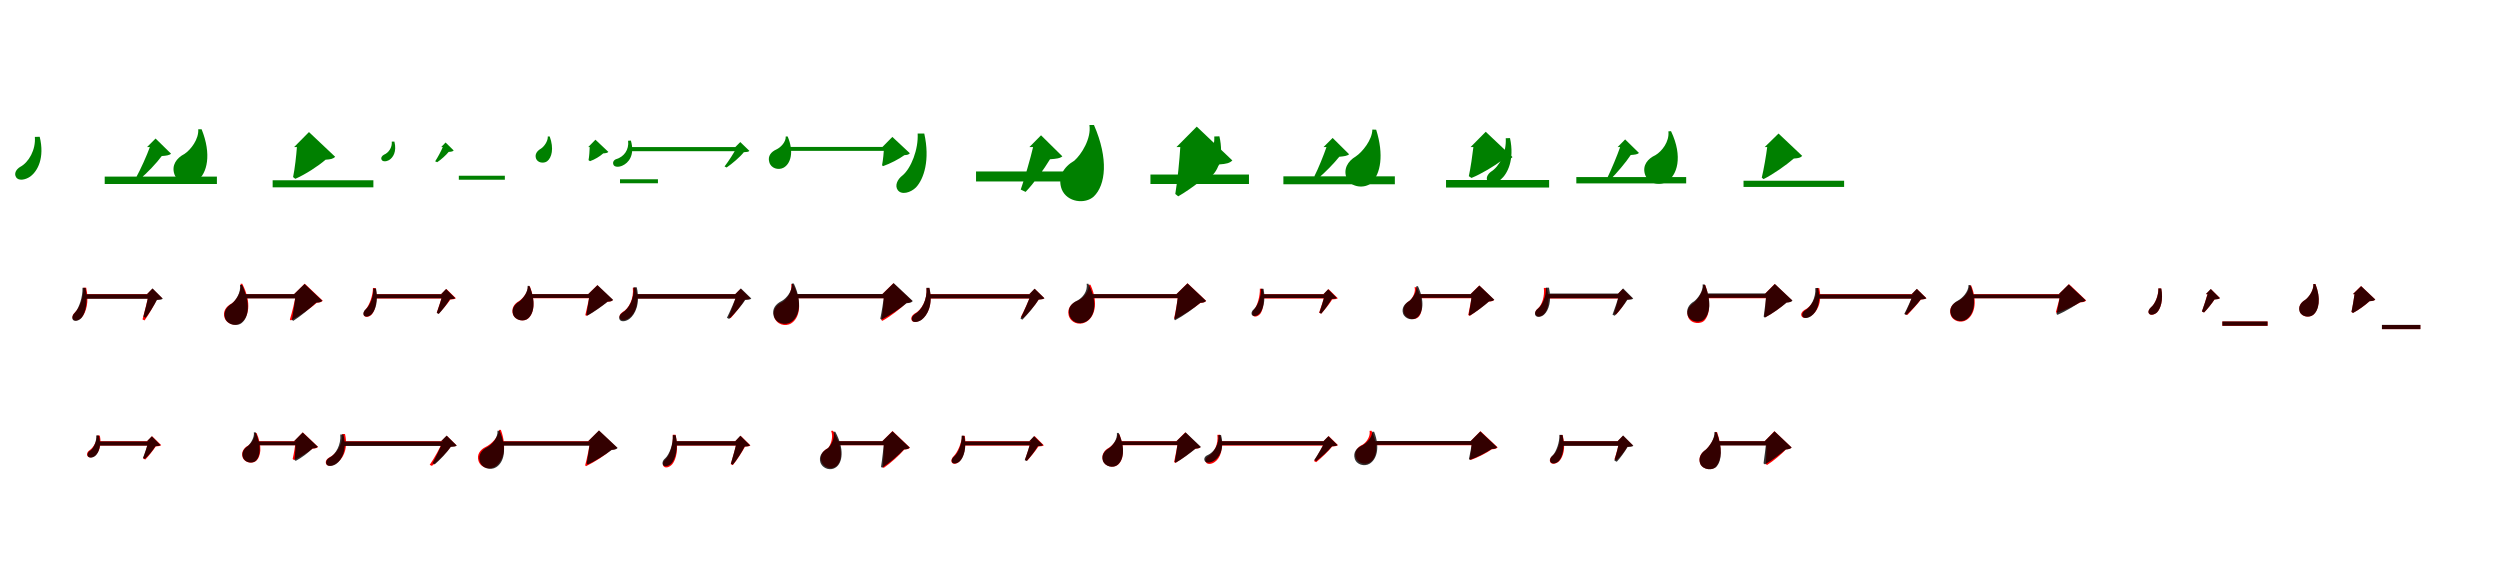 <?xml version="1.0" encoding="UTF-8"?>
<svg width="1700" height="400" xmlns="http://www.w3.org/2000/svg">
<rect width="100%" height="100%" fill="white"/>
<g fill="green" transform="translate(100 100) scale(0.1 -0.1)"><path d="M0.0 0.0H19.0C0.0 -54.0 -45.0 -154.0 -74.0 -206.0L-49.0 -218.0C-1.0 -178.0 65.0 -109.0 100.0 -61.0C131.0 -59.0 152.0 -56.0 163.0 -45.0L58.0 58.0ZM-730.0 70.0 -763.0 69.0C-756.0 -18.0 -804.0 -104.0 -863.0 -135.0C-890.0 -151.0 -906.0 -180.0 -891.0 -204.0C-876.0 -232.0 -828.0 -224.0 -795.0 -201.0C-744.0 -164.0 -695.0 -74.0 -730.0 70.0ZM475.0 -201.0H-288.0V-251.0H475.0Z"/></g>
<g fill="green" transform="translate(200 100) scale(0.1 -0.1)"><path d="M0.0 0.0H19.0C15.0 -55.0 5.0 -147.0 -7.0 -204.0L8.0 -216.0C77.0 -186.0 163.0 -130.0 214.0 -86.0C248.0 -84.0 266.0 -80.0 279.0 -66.0L101.0 102.0ZM-629.0 121.0H-652.0C-647.0 54.0 -703.0 -19.0 -746.0 -47.0C-800.0 -75.0 -835.0 -124.0 -814.0 -185.0C-791.0 -250.0 -706.0 -263.0 -658.0 -229.0C-591.0 -179.0 -560.0 -50.0 -629.0 121.0ZM539.0 -226.0H-146.0V-274.0H539.0Z"/></g>
<g fill="green" transform="translate(300 100) scale(0.1 -0.1)"><path d="M0.0 0.0H11.0C0.0 -27.0 -25.0 -73.0 -41.0 -97.0L-27.0 -103.0C-1.0 -86.0 33.0 -55.0 51.0 -33.0C68.0 -32.0 80.0 -30.0 85.0 -23.0L30.0 31.0ZM-318.0 37.0H-336.0C-332.0 -2.0 -357.0 -39.0 -389.0 -52.0C-403.0 -59.0 -412.0 -74.0 -405.0 -86.0C-398.0 -101.0 -373.0 -99.0 -355.0 -89.0C-327.0 -72.0 -301.0 -32.0 -318.0 37.0ZM433.0 -195.0H120.0V-222.0H433.0Z"/></g>
<g fill="green" transform="translate(400 100) scale(0.1 -0.1)"><path d="M0.0 0.0H10.0C9.0 -25.0 7.0 -64.0 2.0 -89.0L12.0 -96.0C44.0 -85.0 80.0 -63.0 102.0 -43.0C120.0 -42.0 130.0 -40.0 137.0 -33.0L49.0 50.0ZM-262.0 72.0H-275.0C-273.0 40.0 -301.0 2.0 -322.0 -11.0C-348.0 -26.0 -365.0 -49.0 -355.0 -78.0C-344.0 -108.0 -303.0 -113.0 -280.0 -97.0C-248.0 -73.0 -232.0 -10.0 -262.0 72.0ZM474.0 -219.0H216.0V-246.0H474.0Z"/></g>
<g fill="green" transform="translate(500 100) scale(0.1 -0.1)"><path d="M0.0 0.0H11.0C-6.0 -35.0 -46.0 -97.0 -73.0 -132.0L-59.0 -139.0C-21.0 -113.0 32.0 -68.0 58.0 -35.0C77.0 -34.0 90.0 -33.0 96.0 -26.0L34.0 34.0ZM-710.0 44.0 -729.0 43.0C-721.0 -19.0 -758.0 -66.0 -807.0 -81.0C-824.0 -86.0 -836.0 -101.0 -829.0 -119.0C-823.0 -137.0 -792.0 -138.0 -767.0 -126.0C-727.0 -108.0 -681.0 -57.0 -710.0 44.0ZM33.0 0.0H-722.0V-28.0H33.0Z"/></g>
<g fill="green" transform="translate(600 100) scale(0.1 -0.1)"><path d="M0.0 0.0H11.0C10.0 -34.0 5.0 -88.0 -2.0 -123.0L4.0 -130.0C53.0 -113.0 113.0 -82.0 150.0 -55.0C170.0 -54.0 180.0 -51.0 187.0 -42.0L68.0 69.0ZM-644.0 72.0H-657.0C-655.0 34.0 -692.0 -3.0 -720.0 -16.0C-756.0 -32.0 -781.0 -61.0 -769.0 -102.0C-758.0 -145.0 -708.0 -159.0 -673.0 -141.0C-625.0 -116.0 -598.0 -36.0 -644.0 72.0ZM72.0 1.0H-655.0V-26.0H72.0Z"/></g>
<g fill="green" transform="translate(700 100) scale(0.1 -0.1)"><path d="M0.0 0.0H25.0C8.0 -74.0 -33.0 -216.0 -59.0 -289.0L-26.0 -305.0C29.0 -248.0 100.0 -150.0 140.0 -83.0C181.0 -80.0 209.0 -77.0 224.0 -63.0L79.0 80.0ZM-715.0 92.0H-760.0C-754.0 -16.0 -805.0 -145.0 -863.0 -193.0C-899.0 -220.0 -917.0 -263.0 -895.0 -293.0C-869.0 -328.0 -807.0 -310.0 -771.0 -274.0C-717.0 -216.0 -675.0 -87.0 -715.0 92.0ZM429.0 -166.0H-363.0V-234.0H429.0Z"/></g>
<g fill="green" transform="translate(800 100) scale(0.1 -0.1)"><path d="M0.0 0.0H26.0C21.0 -84.0 7.0 -230.0 -8.0 -319.0L12.0 -335.0C106.0 -281.0 223.0 -188.0 292.0 -118.0C339.0 -115.0 362.0 -109.0 380.0 -91.0L138.0 139.0ZM-561.0 150.0H-592.0C-578.0 58.0 -646.0 -50.0 -695.0 -93.0C-768.0 -135.0 -811.0 -206.0 -780.0 -288.0C-743.0 -377.0 -620.0 -390.0 -562.0 -336.0C-482.0 -259.0 -460.0 -81.0 -561.0 150.0ZM493.0 -187.0H-177.0V-251.0H493.0Z"/></g>
<g fill="green" transform="translate(900 100) scale(0.1 -0.1)"><path d="M0.0 0.0H20.0C3.0 -51.0 -37.0 -150.0 -62.0 -198.0L-35.0 -211.0C10.0 -174.0 73.0 -109.0 107.0 -66.0C140.0 -63.0 162.0 -60.0 174.0 -49.0L62.0 62.0ZM-708.0 73.0 -743.0 72.0C-738.0 -9.0 -784.0 -99.0 -836.0 -133.0C-865.0 -152.0 -881.0 -183.0 -864.0 -208.0C-846.0 -237.0 -796.0 -226.0 -766.0 -201.0C-717.0 -162.0 -676.0 -67.0 -708.0 73.0ZM485.0 -199.0H-273.0V-253.0H485.0Z"/></g>
<g fill="green" transform="translate(1000 100) scale(0.1 -0.1)"><path d="M0.0 0.0H19.0C13.0 -52.0 0.0 -143.0 -12.0 -198.0L6.0 -210.0C73.0 -183.0 162.0 -129.0 215.0 -89.0C251.0 -87.0 271.0 -83.0 285.0 -68.0L103.0 104.0ZM-642.0 118.0 -668.0 119.0C-669.0 49.0 -735.0 -33.0 -781.0 -64.0C-835.0 -96.0 -867.0 -150.0 -843.0 -211.0C-815.0 -277.0 -717.0 -284.0 -674.0 -243.0C-612.0 -182.0 -588.0 -54.0 -642.0 118.0ZM534.0 -224.0H-167.0V-275.0H534.0Z"/></g>
<g fill="green" transform="translate(1100 100) scale(0.1 -0.1)"><path d="M0.0 0.0H17.0C-1.0 -53.0 -44.0 -156.0 -70.0 -209.0L-49.0 -220.0C-6.0 -177.0 57.0 -103.0 89.0 -54.0C117.0 -52.0 135.0 -50.0 145.0 -40.0L51.0 52.0ZM-732.0 61.0 -761.0 60.0C-755.0 -38.0 -804.0 -133.0 -862.0 -168.0C-885.0 -185.0 -898.0 -212.0 -884.0 -232.0C-869.0 -255.0 -825.0 -244.0 -795.0 -221.0C-749.0 -182.0 -700.0 -87.0 -732.0 61.0ZM466.0 -204.0H-281.0V-247.0H466.0Z"/></g>
<g fill="green" transform="translate(1200 100) scale(0.1 -0.1)"><path d="M0.0 0.0H17.0C10.0 -56.0 -6.0 -150.0 -20.0 -208.0L-8.0 -218.0C58.0 -185.0 146.0 -123.0 198.0 -78.0C229.0 -76.0 244.0 -73.0 255.0 -60.0L94.0 92.0ZM-637.0 108.0 -655.0 107.0C-647.0 37.0 -699.0 -29.0 -743.0 -55.0C-795.0 -79.0 -832.0 -123.0 -815.0 -183.0C-796.0 -246.0 -721.0 -266.0 -669.0 -237.0C-595.0 -196.0 -554.0 -66.0 -637.0 108.0ZM540.0 -229.0H-144.0V-271.0H540.0Z"/></g>
<g fill="red" transform="translate(100 200) scale(0.1 -0.1)"><path d="M0.0 0.0H11.0C3.0 -42.0 -18.0 -127.0 -31.0 -172.0L-17.0 -179.0C10.0 -142.0 46.0 -78.0 66.0 -38.0C85.0 -36.0 96.0 -35.0 104.0 -29.0L37.0 37.0ZM-414.0 44.0H-433.0C-431.0 -22.0 -459.0 -95.0 -489.0 -123.0C-505.0 -137.0 -513.0 -157.0 -503.0 -171.0C-489.0 -187.0 -460.0 -176.0 -443.0 -157.0C-416.0 -126.0 -392.0 -55.0 -414.0 44.0ZM47.0 0.0H-431.0V-30.0H47.0Z"/></g>
<g fill="black" opacity=".8" transform="translate(100 200) scale(0.1 -0.1)"><path d="M0.0 0.0H12.0C4.0 -37.0 -14.0 -115.0 -25.0 -153.0L-10.0 -161.0C15.0 -130.0 49.0 -75.0 67.0 -40.0C88.0 -38.0 101.0 -38.0 107.0 -31.0L37.0 39.0ZM-418.0 42.0 -439.0 43.0C-437.0 -20.0 -463.0 -96.0 -490.0 -125.0C-506.0 -140.0 -514.0 -162.0 -503.0 -176.0C-488.0 -190.0 -457.0 -178.0 -443.0 -158.0C-419.0 -126.0 -400.0 -53.0 -418.0 42.0ZM41.0 -1.0H-432.0V-32.0H41.0Z"/></g>
<g fill="red" transform="translate(200 200) scale(0.1 -0.1)"><path d="M0.0 0.0H12.0C5.0 -46.0 -13.0 -123.0 -29.0 -173.0L-22.0 -179.0C36.0 -149.0 111.0 -97.0 155.0 -58.0C177.0 -57.0 186.0 -54.0 195.0 -45.0L72.0 71.0ZM-353.0 71.0 -364.0 70.0C-357.0 12.0 -393.0 -42.0 -425.0 -64.0C-462.0 -83.0 -487.0 -117.0 -473.0 -161.0C-456.0 -207.0 -399.0 -221.0 -362.0 -195.0C-310.0 -160.0 -285.0 -62.0 -353.0 71.0ZM66.0 0.0H-371.0V-28.0H66.0Z"/></g>
<g fill="black" opacity=".8" transform="translate(200 200) scale(0.1 -0.1)"><path d="M0.0 0.0H11.0C6.0 -46.0 -6.0 -126.0 -15.0 -175.0L-6.0 -182.0C43.0 -151.0 109.0 -96.0 150.0 -58.0C174.0 -57.0 183.0 -54.0 191.0 -45.0L71.0 69.0ZM-354.0 63.0 -368.0 62.0C-360.0 12.0 -397.0 -43.0 -423.0 -64.0C-460.0 -86.0 -483.0 -122.0 -469.0 -165.0C-450.0 -212.0 -385.0 -223.0 -354.0 -194.0C-309.0 -156.0 -295.0 -62.0 -354.0 63.0ZM69.0 -0.0H-369.0V-29.0H69.0Z"/></g>
<g fill="red" transform="translate(300 200) scale(0.1 -0.1)"><path d="M0.0 0.0H11.0C2.0 -31.0 -19.0 -95.0 -30.0 -126.0L-16.0 -133.0C7.0 -108.0 44.0 -64.0 62.0 -37.0C81.0 -36.0 92.0 -34.0 100.0 -28.0L35.0 35.0ZM-445.0 41.0 -464.0 42.0C-464.0 -11.0 -489.0 -75.0 -511.0 -101.0C-526.0 -116.0 -533.0 -135.0 -523.0 -148.0C-509.0 -163.0 -481.0 -152.0 -468.0 -133.0C-447.0 -105.0 -431.0 -40.0 -445.0 41.0ZM45.0 0.0H-460.0V-30.0H45.0Z"/></g>
<g fill="black" opacity=".8" transform="translate(300 200) scale(0.1 -0.1)"><path d="M0.0 0.0H11.0C2.0 -31.0 -18.0 -96.0 -30.0 -128.0L-17.0 -135.0C7.0 -110.0 42.0 -64.0 59.0 -35.0C77.0 -33.0 89.0 -34.0 95.0 -27.0L33.0 35.0ZM-443.0 38.0H-462.0C-459.0 -16.0 -485.0 -79.0 -512.0 -102.0C-527.0 -114.0 -534.0 -132.0 -525.0 -146.0C-513.0 -159.0 -485.0 -151.0 -471.0 -134.0C-447.0 -108.0 -426.0 -47.0 -443.0 38.0ZM38.0 -1.0H-456.0V-28.0H38.0Z"/></g>
<g fill="red" transform="translate(400 200) scale(0.1 -0.1)"><path d="M0.0 0.0H11.0C4.0 -37.0 -10.0 -104.0 -20.0 -143.0L-11.0 -148.0C31.0 -124.0 93.0 -81.0 129.0 -52.0C150.0 -51.0 160.0 -49.0 168.0 -40.0L62.0 61.0ZM-397.0 53.0H-410.0C-408.0 14.0 -444.0 -29.0 -470.0 -47.0C-504.0 -65.0 -525.0 -99.0 -512.0 -138.0C-495.0 -181.0 -436.0 -190.0 -408.0 -165.0C-369.0 -131.0 -356.0 -53.0 -397.0 53.0ZM53.0 0.0H-408.0V-28.0H53.0Z"/></g>
<g fill="black" opacity=".8" transform="translate(400 200) scale(0.1 -0.1)"><path d="M0.0 0.0H10.0C5.0 -36.0 -6.0 -101.0 -13.0 -140.0L-5.0 -146.0C37.0 -123.0 96.0 -81.0 133.0 -51.0C153.0 -50.0 162.0 -48.0 169.0 -39.0L63.0 61.0ZM-400.0 56.0H-412.0C-409.0 13.0 -446.0 -34.0 -470.0 -51.0C-503.0 -71.0 -523.0 -102.0 -510.0 -140.0C-494.0 -181.0 -436.0 -190.0 -409.0 -165.0C-369.0 -131.0 -355.0 -51.0 -400.0 56.0ZM62.0 0.0H-413.0V-26.0H62.0Z"/></g>
<g fill="red" transform="translate(500 200) scale(0.1 -0.1)"><path d="M0.0 0.0H11.0C0.0 -39.0 -28.0 -115.0 -47.0 -156.0L-32.0 -164.0C-1.0 -130.0 42.0 -74.0 65.0 -37.0C84.0 -36.0 96.0 -35.0 103.0 -28.0L36.0 36.0ZM-678.0 44.0 -697.0 43.0C-689.0 -31.0 -723.0 -97.0 -766.0 -122.0C-782.0 -132.0 -793.0 -150.0 -784.0 -166.0C-773.0 -184.0 -742.0 -178.0 -720.0 -161.0C-685.0 -135.0 -647.0 -67.0 -678.0 44.0ZM35.0 0.0H-687.0V-30.0H35.0Z"/></g>
<g fill="black" opacity=".8" transform="translate(500 200) scale(0.1 -0.1)"><path d="M0.0 0.0H12.0C-2.0 -40.0 -36.0 -120.0 -57.0 -161.0L-42.0 -169.0C-8.0 -136.0 43.0 -79.0 67.0 -40.0C89.0 -38.0 102.0 -38.0 109.0 -30.0L38.0 39.0ZM-670.0 46.0H-692.0C-686.0 -29.0 -723.0 -100.0 -767.0 -126.0C-785.0 -138.0 -795.0 -157.0 -786.0 -174.0C-774.0 -192.0 -740.0 -185.0 -718.0 -167.0C-683.0 -139.0 -644.0 -68.0 -670.0 46.0ZM36.0 0.0H-686.0V-31.0H36.0Z"/></g>
<g fill="red" transform="translate(600 200) scale(0.1 -0.1)"><path d="M0.0 0.0H12.0C10.0 -47.0 2.0 -126.0 -6.0 -177.0L0.0 -182.0C54.0 -152.0 123.0 -99.0 163.0 -60.0C185.0 -58.0 194.0 -55.0 202.0 -46.0L75.0 74.0ZM-608.0 69.0 -619.0 68.0C-612.0 14.0 -650.0 -35.0 -681.0 -55.0C-721.0 -73.0 -749.0 -108.0 -735.0 -157.0C-719.0 -207.0 -660.0 -224.0 -620.0 -199.0C-565.0 -165.0 -538.0 -66.0 -608.0 69.0ZM80.0 0.0H-615.0V-28.0H80.0Z"/></g>
<g fill="black" opacity=".8" transform="translate(600 200) scale(0.1 -0.1)"><path d="M0.0 0.0H12.0C8.0 -44.0 -4.0 -120.0 -14.0 -167.0L-7.0 -174.0C48.0 -146.0 121.0 -98.0 165.0 -62.0C189.0 -60.0 199.0 -57.0 207.0 -47.0L77.0 75.0ZM-602.0 72.0H-616.0C-610.0 21.0 -652.0 -28.0 -683.0 -46.0C-725.0 -66.0 -753.0 -101.0 -739.0 -149.0C-723.0 -199.0 -662.0 -216.0 -623.0 -191.0C-567.0 -159.0 -540.0 -60.0 -602.0 72.0ZM77.0 1.0H-617.0V-28.0H77.0Z"/></g>
<g fill="red" transform="translate(700 200) scale(0.1 -0.1)"><path d="M0.0 0.0H11.0C-3.0 -40.0 -36.0 -115.0 -58.0 -156.0L-43.0 -164.0C-10.0 -131.0 39.0 -75.0 63.0 -37.0C82.0 -36.0 94.0 -34.0 102.0 -28.0L36.0 36.0ZM-681.0 42.0 -700.0 41.0C-694.0 -41.0 -734.0 -110.0 -783.0 -134.0C-799.0 -146.0 -809.0 -163.0 -800.0 -179.0C-791.0 -196.0 -759.0 -191.0 -734.0 -174.0C-697.0 -146.0 -652.0 -77.0 -681.0 42.0ZM33.0 0.0H-694.0V-30.0H33.0Z"/></g>
<g fill="black" opacity=".8" transform="translate(700 200) scale(0.1 -0.1)"><path d="M0.0 0.0H11.0C-3.0 -42.0 -39.0 -122.0 -61.0 -166.0L-48.0 -174.0C-13.0 -139.0 38.0 -78.0 63.0 -37.0C83.0 -35.0 95.0 -35.0 102.0 -28.0L35.0 37.0ZM-680.0 43.0H-700.0C-694.0 -37.0 -732.0 -110.0 -779.0 -136.0C-795.0 -146.0 -805.0 -165.0 -796.0 -181.0C-786.0 -196.0 -753.0 -190.0 -731.0 -173.0C-695.0 -145.0 -653.0 -74.0 -680.0 43.0ZM30.0 -1.0H-692.0V-29.0H30.0Z"/></g>
<g fill="red" transform="translate(800 200) scale(0.1 -0.1)"><path d="M0.0 0.0H12.0C7.0 -44.0 -5.0 -118.0 -16.0 -164.0L-10.0 -170.0C45.0 -143.0 119.0 -95.0 163.0 -60.0C185.0 -58.0 194.0 -55.0 202.0 -46.0L75.0 74.0ZM-585.0 64.0H-596.0C-594.0 12.0 -639.0 -31.0 -676.0 -47.0C-716.0 -64.0 -745.0 -97.0 -733.0 -145.0C-719.0 -195.0 -663.0 -214.0 -620.0 -192.0C-560.0 -163.0 -525.0 -68.0 -585.0 64.0ZM75.0 0.0H-606.0V-28.0H75.0Z"/></g>
<g fill="black" opacity=".8" transform="translate(800 200) scale(0.1 -0.1)"><path d="M0.0 0.0H12.0C7.0 -46.0 -5.0 -123.0 -15.0 -171.0L-10.0 -178.0C45.0 -149.0 118.0 -97.0 162.0 -59.0C184.0 -58.0 194.0 -55.0 201.0 -46.0L75.0 73.0ZM-600.0 71.0 -611.0 70.0C-602.0 19.0 -640.0 -25.0 -671.0 -42.0C-712.0 -60.0 -741.0 -92.0 -729.0 -140.0C-717.0 -190.0 -662.0 -210.0 -620.0 -189.0C-560.0 -163.0 -528.0 -63.0 -600.0 71.0ZM80.0 -0.0H-610.0V-27.0H80.0Z"/></g>
<g fill="red" transform="translate(900 200) scale(0.1 -0.1)"><path d="M0.0 0.0H11.0C2.0 -31.0 -19.0 -95.0 -30.0 -126.0L-15.0 -133.0C7.0 -108.0 42.0 -64.0 59.0 -36.0C78.0 -35.0 90.0 -34.0 97.0 -28.0L34.0 34.0ZM-414.0 36.0 -433.0 37.0C-431.0 -13.0 -450.0 -76.0 -469.0 -101.0C-484.0 -116.0 -490.0 -135.0 -479.0 -147.0C-466.0 -161.0 -440.0 -148.0 -428.0 -131.0C-410.0 -103.0 -399.0 -41.0 -414.0 36.0ZM36.0 0.0H-427.0V-30.0H36.0Z"/></g>
<g fill="black" opacity=".8" transform="translate(900 200) scale(0.1 -0.1)"><path d="M0.0 0.0H10.0C2.0 -31.0 -17.0 -95.0 -28.0 -127.0L-16.0 -133.0C7.0 -108.0 39.0 -62.0 55.0 -33.0C73.0 -31.0 84.0 -32.0 89.0 -25.0L31.0 33.0ZM-408.0 36.0H-426.0C-423.0 -18.0 -448.0 -79.0 -473.0 -102.0C-488.0 -113.0 -494.0 -131.0 -486.0 -143.0C-474.0 -155.0 -448.0 -147.0 -434.0 -131.0C-412.0 -106.0 -392.0 -47.0 -408.0 36.0ZM35.0 -1.0H-419.0V-27.0H35.0Z"/></g>
<g fill="red" transform="translate(1000 200) scale(0.1 -0.1)"><path d="M0.0 0.0H11.0C5.0 -36.0 -8.0 -104.0 -16.0 -142.0L-6.0 -148.0C32.0 -124.0 89.0 -80.0 122.0 -51.0C143.0 -50.0 153.0 -47.0 161.0 -39.0L59.0 59.0ZM-367.0 47.0H-381.0C-371.0 15.0 -395.0 -27.0 -413.0 -44.0C-445.0 -62.0 -465.0 -94.0 -452.0 -132.0C-435.0 -173.0 -379.0 -180.0 -355.0 -156.0C-323.0 -124.0 -321.0 -50.0 -367.0 47.0ZM70.0 0.0H-372.0V-28.0H70.0Z"/></g>
<g fill="black" opacity=".8" transform="translate(1000 200) scale(0.1 -0.1)"><path d="M0.0 0.0H9.0C5.0 -37.0 -5.0 -101.0 -12.0 -140.0L-5.0 -146.0C36.0 -122.0 93.0 -79.0 127.0 -49.0C147.0 -48.0 155.0 -45.0 161.0 -38.0L60.0 58.0ZM-358.0 54.0H-369.0C-364.0 12.0 -397.0 -32.0 -419.0 -48.0C-451.0 -67.0 -471.0 -96.0 -459.0 -133.0C-444.0 -172.0 -391.0 -182.0 -364.0 -159.0C-324.0 -128.0 -310.0 -50.0 -358.0 54.0ZM60.0 -0.0H-369.0V-25.0H60.0Z"/></g>
<g fill="red" transform="translate(1100 200) scale(0.1 -0.1)"><path d="M0.0 0.0H11.0C4.0 -33.0 -13.0 -97.0 -25.0 -131.0L-11.0 -139.0C15.0 -112.0 45.0 -68.0 63.0 -37.0C81.0 -35.0 93.0 -34.0 100.0 -28.0L35.0 35.0ZM-483.0 42.0H-502.0C-495.0 -12.0 -514.0 -73.0 -541.0 -96.0C-557.0 -109.0 -566.0 -127.0 -556.0 -142.0C-544.0 -159.0 -516.0 -151.0 -500.0 -134.0C-474.0 -108.0 -457.0 -45.0 -483.0 42.0ZM24.0 0.0H-491.0V-30.0H24.0Z"/></g>
<g fill="black" opacity=".8" transform="translate(1100 200) scale(0.1 -0.1)"><path d="M0.0 0.0H12.0C2.0 -35.0 -21.0 -104.0 -35.0 -140.0L-20.0 -147.0C8.0 -120.0 46.0 -71.0 66.0 -39.0C86.0 -38.0 100.0 -37.0 106.0 -30.0L37.0 39.0ZM-467.0 44.0H-488.0C-484.0 -12.0 -512.0 -75.0 -542.0 -99.0C-559.0 -111.0 -568.0 -131.0 -558.0 -146.0C-546.0 -162.0 -515.0 -155.0 -498.0 -137.0C-470.0 -110.0 -447.0 -47.0 -467.0 44.0ZM35.0 4.0H-491.0V-28.0H35.0Z"/></g>
<g fill="red" transform="translate(1200 200) scale(0.1 -0.1)"><path d="M0.0 0.0H11.0C9.0 -40.0 4.0 -108.0 -3.0 -151.0L4.0 -157.0C52.0 -133.0 112.0 -89.0 148.0 -56.0C169.0 -55.0 179.0 -52.0 187.0 -43.0L68.0 69.0ZM-404.0 62.0 -417.0 63.0C-417.0 15.0 -459.0 -40.0 -485.0 -62.0C-519.0 -84.0 -537.0 -121.0 -519.0 -160.0C-498.0 -204.0 -431.0 -208.0 -406.0 -175.0C-371.0 -130.0 -366.0 -48.0 -404.0 62.0ZM49.0 0.0H-417.0V-28.0H49.0Z"/></g>
<g fill="black" opacity=".8" transform="translate(1200 200) scale(0.1 -0.1)"><path d="M0.0 0.0H11.0C8.0 -40.0 -1.0 -110.0 -7.0 -153.0L1.0 -160.0C49.0 -135.0 110.0 -91.0 149.0 -58.0C171.0 -56.0 182.0 -53.0 189.0 -44.0L69.0 69.0ZM-407.0 65.0 -422.0 66.0C-417.0 21.0 -455.0 -30.0 -480.0 -49.0C-516.0 -70.0 -537.0 -105.0 -523.0 -146.0C-505.0 -190.0 -442.0 -199.0 -413.0 -172.0C-372.0 -135.0 -360.0 -49.0 -407.0 65.0ZM59.0 5.0H-432.0V-25.0H59.0Z"/></g>
<g fill="red" transform="translate(1300 200) scale(0.1 -0.1)"><path d="M0.0 0.0H11.0C-1.0 -33.0 -29.0 -101.0 -46.0 -135.0L-30.0 -142.0C-4.0 -115.0 40.0 -66.0 62.0 -37.0C81.0 -35.0 93.0 -34.0 100.0 -28.0L35.0 35.0ZM-629.0 41.0H-648.0C-646.0 -29.0 -686.0 -87.0 -730.0 -108.0C-747.0 -119.0 -757.0 -135.0 -749.0 -150.0C-740.0 -168.0 -709.0 -163.0 -685.0 -148.0C-649.0 -125.0 -606.0 -63.0 -629.0 41.0ZM38.0 0.0H-642.0V-30.0H38.0Z"/></g>
<g fill="black" opacity=".8" transform="translate(1300 200) scale(0.1 -0.1)"><path d="M0.0 0.0H11.0C-2.0 -33.0 -33.0 -101.0 -51.0 -135.0L-38.0 -142.0C-7.0 -115.0 38.0 -67.0 60.0 -37.0C80.0 -35.0 92.0 -34.0 99.0 -28.0L34.0 36.0ZM-637.0 42.0 -656.0 41.0C-651.0 -24.0 -686.0 -87.0 -724.0 -110.0C-741.0 -120.0 -750.0 -138.0 -741.0 -154.0C-731.0 -169.0 -700.0 -163.0 -681.0 -147.0C-648.0 -123.0 -614.0 -59.0 -637.0 42.0ZM42.0 -2.0H-646.0V-31.0H42.0Z"/></g>
<g fill="red" transform="translate(1400 200) scale(0.1 -0.1)"><path d="M0.0 0.0H11.0C4.0 -32.0 -10.0 -89.0 -20.0 -122.0L-13.0 -128.0C35.0 -111.0 105.0 -79.0 147.0 -56.0C168.0 -55.0 178.0 -52.0 186.0 -43.0L69.0 68.0ZM-596.0 59.0H-608.0C-609.0 12.0 -652.0 -31.0 -687.0 -48.0C-723.0 -64.0 -749.0 -97.0 -736.0 -139.0C-722.0 -185.0 -666.0 -199.0 -630.0 -177.0C-578.0 -147.0 -548.0 -61.0 -596.0 59.0ZM78.0 0.0H-612.0V-28.0H78.0Z"/></g>
<g fill="black" opacity=".8" transform="translate(1400 200) scale(0.1 -0.1)"><path d="M0.0 0.0H10.0C5.0 -36.0 -8.0 -97.0 -16.0 -135.0L-9.0 -141.0C38.0 -121.0 104.0 -82.0 144.0 -55.0C165.0 -53.0 175.0 -51.0 182.0 -42.0L67.0 66.0ZM-601.0 61.0 -614.0 62.0C-613.0 16.0 -657.0 -29.0 -688.0 -45.0C-723.0 -64.0 -747.0 -96.0 -734.0 -138.0C-720.0 -182.0 -661.0 -195.0 -628.0 -171.0C-580.0 -139.0 -555.0 -55.0 -601.0 61.0ZM73.0 -2.0H-609.0V-28.0H73.0Z"/></g>
<g fill="red" transform="translate(1500 200) scale(0.1 -0.1)"><path d="M0.0 0.0H11.0C3.0 -30.0 -16.0 -89.0 -27.0 -118.0L-12.0 -125.0C10.0 -102.0 42.0 -62.0 59.0 -36.0C77.0 -35.0 89.0 -33.0 96.0 -27.0L34.0 34.0ZM-304.0 39.0H-323.0C-322.0 -11.0 -346.0 -68.0 -373.0 -90.0C-388.0 -103.0 -396.0 -121.0 -386.0 -133.0C-375.0 -148.0 -348.0 -139.0 -332.0 -124.0C-308.0 -99.0 -288.0 -41.0 -304.0 39.0ZM420.0 -186.0H112.0V-216.0H420.0Z"/></g>
<g fill="black" opacity=".8" transform="translate(1500 200) scale(0.1 -0.1)"><path d="M0.0 0.0H12.0C3.0 -30.0 -17.0 -90.0 -27.0 -118.0L-13.0 -125.0C10.0 -103.0 42.0 -62.0 58.0 -37.0C77.0 -35.0 90.0 -34.0 95.0 -27.0L33.0 35.0ZM-303.0 38.0 -323.0 39.0C-321.0 -11.0 -346.0 -68.0 -374.0 -90.0C-388.0 -103.0 -396.0 -122.0 -386.0 -133.0C-375.0 -147.0 -347.0 -138.0 -332.0 -124.0C-308.0 -98.0 -289.0 -41.0 -303.0 38.0ZM419.0 -186.0H112.0V-215.0H419.0Z"/></g>
<g fill="red" transform="translate(1600 200) scale(0.1 -0.1)"><path d="M0.0 0.0H11.0C7.0 -32.0 -2.0 -88.0 -10.0 -121.0L0.0 -128.0C37.0 -109.0 85.0 -74.0 113.0 -48.0C133.0 -47.0 144.0 -45.0 152.0 -37.0L55.0 55.0ZM-255.0 69.0H-269.0C-266.0 26.0 -299.0 -21.0 -325.0 -40.0C-355.0 -57.0 -374.0 -86.0 -361.0 -120.0C-346.0 -157.0 -295.0 -162.0 -269.0 -140.0C-232.0 -108.0 -216.0 -32.0 -255.0 69.0ZM458.0 -210.0H198.0V-238.0H458.0Z"/></g>
<g fill="black" opacity=".8" transform="translate(1600 200) scale(0.1 -0.1)"><path d="M0.0 0.0H11.0C6.0 -32.0 -3.0 -87.0 -10.0 -121.0L1.0 -128.0C37.0 -109.0 84.0 -74.0 113.0 -48.0C134.0 -47.0 144.0 -45.0 152.0 -37.0L56.0 54.0ZM-256.0 69.0H-269.0C-266.0 26.0 -300.0 -21.0 -325.0 -39.0C-355.0 -57.0 -374.0 -86.0 -362.0 -120.0C-347.0 -156.0 -295.0 -162.0 -269.0 -140.0C-232.0 -109.0 -215.0 -32.0 -256.0 69.0ZM459.0 -209.0H197.0V-238.0H459.0Z"/></g>
<g fill="red" transform="translate(100 300) scale(0.1 -0.1)"><path d="M0.0 0.0H11.0C3.0 -30.0 -16.0 -89.0 -27.0 -118.0L-12.0 -125.0C10.0 -102.0 42.0 -62.0 59.0 -36.0C77.0 -35.0 89.0 -33.0 96.0 -27.0L34.0 34.0ZM-321.0 38.0 -340.0 39.0C-340.0 1.0 -365.0 -44.0 -389.0 -60.0C-405.0 -70.0 -413.0 -87.0 -405.0 -101.0C-394.0 -117.0 -368.0 -111.0 -352.0 -97.0C-328.0 -76.0 -307.0 -29.0 -321.0 38.0ZM50.0 0.0H-338.0V-30.0H50.0Z"/></g>
<g fill="black" opacity=".8" transform="translate(100 300) scale(0.1 -0.1)"><path d="M0.0 0.0H10.0C2.0 -30.0 -16.0 -85.0 -28.0 -114.0L-15.0 -120.0C10.0 -99.0 40.0 -61.0 57.0 -34.0C74.0 -33.0 86.0 -32.0 91.0 -26.0L32.0 33.0ZM-327.0 38.0 -346.0 39.0C-342.0 -0.0 -362.0 -47.0 -386.0 -64.0C-401.0 -72.0 -409.0 -90.0 -402.0 -103.0C-392.0 -117.0 -366.0 -113.0 -351.0 -99.0C-328.0 -78.0 -310.0 -31.0 -327.0 38.0ZM41.0 -2.0H-335.0V-30.0H41.0Z"/></g>
<g fill="red" transform="translate(200 300) scale(0.1 -0.1)"><path d="M0.0 0.0H11.0C7.0 -32.0 -2.0 -88.0 -10.0 -121.0L-1.0 -128.0C40.0 -109.0 93.0 -76.0 125.0 -51.0C145.0 -50.0 155.0 -47.0 163.0 -39.0L59.0 60.0ZM-255.0 55.0H-269.0C-263.0 24.0 -290.0 -14.0 -311.0 -29.0C-342.0 -45.0 -362.0 -75.0 -350.0 -110.0C-336.0 -148.0 -286.0 -155.0 -261.0 -136.0C-226.0 -108.0 -215.0 -38.0 -255.0 55.0ZM63.0 0.0H-274.0V-28.0H63.0Z"/></g>
<g fill="black" opacity=".8" transform="translate(200 300) scale(0.1 -0.1)"><path d="M0.0 0.0H10.0C10.0 -34.0 7.0 -92.0 3.0 -128.0L11.0 -134.0C51.0 -113.0 97.0 -78.0 126.0 -49.0C145.0 -48.0 154.0 -45.0 161.0 -38.0L58.0 59.0ZM-261.0 60.0H-274.0C-268.0 27.0 -296.0 -16.0 -313.0 -32.0C-343.0 -51.0 -360.0 -80.0 -347.0 -113.0C-331.0 -149.0 -280.0 -154.0 -258.0 -131.0C-228.0 -99.0 -223.0 -29.0 -261.0 60.0ZM60.0 -2.0H-269.0V-28.0H60.0Z"/></g>
<g fill="red" transform="translate(300 300) scale(0.1 -0.1)"><path d="M0.0 0.0H11.0C-6.0 -43.0 -48.0 -118.0 -78.0 -161.0L-63.0 -168.0C-21.0 -135.0 37.0 -78.0 66.0 -37.0C86.0 -36.0 98.0 -35.0 105.0 -29.0L38.0 37.0ZM-654.0 49.0H-673.0C-670.0 -28.0 -714.0 -89.0 -763.0 -112.0C-779.0 -121.0 -790.0 -139.0 -782.0 -155.0C-773.0 -174.0 -741.0 -169.0 -716.0 -153.0C-677.0 -129.0 -628.0 -64.0 -654.0 49.0ZM36.0 0.0H-667.0V-30.0H36.0Z"/></g>
<g fill="black" opacity=".8" transform="translate(300 300) scale(0.1 -0.1)"><path d="M0.0 0.0H12.0C-3.0 -38.0 -37.0 -111.0 -59.0 -150.0L-44.0 -158.0C-9.0 -128.0 41.0 -75.0 65.0 -39.0C86.0 -37.0 99.0 -37.0 106.0 -30.0L37.0 38.0ZM-665.0 46.0 -686.0 45.0C-680.0 -24.0 -716.0 -89.0 -759.0 -112.0C-777.0 -122.0 -788.0 -141.0 -779.0 -158.0C-768.0 -175.0 -735.0 -170.0 -713.0 -154.0C-677.0 -128.0 -638.0 -63.0 -665.0 46.0ZM42.0 -2.0H-674.0V-33.0H42.0Z"/></g>
<g fill="red" transform="translate(400 300) scale(0.1 -0.1)"><path d="M0.0 0.0H12.0C7.0 -44.0 -8.0 -117.0 -21.0 -164.0L-15.0 -170.0C42.0 -143.0 115.0 -95.0 158.0 -58.0C179.0 -57.0 189.0 -54.0 197.0 -45.0L73.0 72.0ZM-594.0 77.0H-606.0C-610.0 26.0 -660.0 -21.0 -697.0 -39.0C-735.0 -57.0 -760.0 -92.0 -746.0 -135.0C-730.0 -183.0 -669.0 -197.0 -632.0 -172.0C-579.0 -137.0 -549.0 -48.0 -594.0 77.0ZM75.0 0.0H-606.0V-28.0H75.0Z"/></g>
<g fill="black" opacity=".8" transform="translate(400 300) scale(0.1 -0.1)"><path d="M0.0 0.0H12.0C8.0 -41.0 -3.0 -109.0 -11.0 -152.0L-4.0 -159.0C48.0 -135.0 117.0 -92.0 159.0 -60.0C181.0 -58.0 192.0 -55.0 200.0 -46.0L73.0 73.0ZM-603.0 71.0H-617.0C-613.0 23.0 -655.0 -23.0 -685.0 -40.0C-725.0 -59.0 -751.0 -93.0 -737.0 -139.0C-723.0 -186.0 -663.0 -201.0 -626.0 -177.0C-574.0 -145.0 -548.0 -53.0 -603.0 71.0ZM80.0 -2.0H-611.0V-31.0H80.0Z"/></g>
<g fill="red" transform="translate(500 300) scale(0.1 -0.1)"><path d="M0.0 0.0H11.0C3.0 -38.0 -18.0 -115.0 -31.0 -156.0L-17.0 -163.0C10.0 -130.0 46.0 -74.0 66.0 -37.0C84.0 -36.0 96.0 -35.0 103.0 -29.0L36.0 37.0ZM-406.0 44.0H-425.0C-421.0 -21.0 -445.0 -95.0 -474.0 -123.0C-490.0 -137.0 -498.0 -157.0 -487.0 -171.0C-474.0 -187.0 -445.0 -176.0 -428.0 -156.0C-403.0 -125.0 -383.0 -54.0 -406.0 44.0ZM29.0 0.0H-415.0V-30.0H29.0Z"/></g>
<g fill="black" opacity=".8" transform="translate(500 300) scale(0.1 -0.1)"><path d="M0.0 0.0H11.0C3.0 -38.0 -18.0 -113.0 -30.0 -153.0L-17.0 -160.0C10.0 -129.0 45.0 -73.0 63.0 -37.0C82.0 -35.0 94.0 -35.0 100.0 -28.0L34.0 37.0ZM-405.0 40.0 -425.0 41.0C-422.0 -21.0 -448.0 -91.0 -477.0 -117.0C-493.0 -130.0 -500.0 -150.0 -491.0 -163.0C-478.0 -177.0 -449.0 -168.0 -433.0 -150.0C-408.0 -120.0 -386.0 -53.0 -405.0 40.0ZM33.0 -0.0H-419.0V-29.0H33.0Z"/></g>
<g fill="red" transform="translate(600 300) scale(0.1 -0.1)"><path d="M0.0 0.0H12.0C11.0 -46.0 7.0 -126.0 2.0 -176.0L9.0 -182.0C56.0 -150.0 115.0 -96.0 149.0 -57.0C171.0 -55.0 180.0 -53.0 188.0 -44.0L69.0 69.0ZM-336.0 71.0 -348.0 70.0C-332.0 26.0 -351.0 -24.0 -368.0 -46.0C-404.0 -64.0 -428.0 -97.0 -414.0 -139.0C-398.0 -183.0 -345.0 -195.0 -314.0 -171.0C-272.0 -138.0 -264.0 -45.0 -336.0 71.0ZM70.0 0.0H-338.0V-28.0H70.0Z"/></g>
<g fill="black" opacity=".8" transform="translate(600 300) scale(0.1 -0.1)"><path d="M0.0 0.0H11.0C8.0 -46.0 -1.0 -125.0 -9.0 -174.0L-2.0 -181.0C47.0 -149.0 109.0 -96.0 147.0 -56.0C169.0 -55.0 178.0 -52.0 185.0 -43.0L69.0 67.0ZM-320.0 64.0H-332.0C-321.0 17.0 -351.0 -32.0 -373.0 -50.0C-410.0 -70.0 -434.0 -103.0 -421.0 -145.0C-405.0 -190.0 -349.0 -203.0 -316.0 -178.0C-271.0 -147.0 -256.0 -55.0 -320.0 64.0ZM67.0 0.0H-334.0V-27.0H67.0Z"/></g>
<g fill="red" transform="translate(700 300) scale(0.1 -0.1)"><path d="M0.0 0.0H11.0C2.0 -31.0 -19.0 -95.0 -30.0 -126.0L-15.0 -133.0C7.0 -108.0 43.0 -64.0 61.0 -36.0C79.0 -35.0 91.0 -34.0 98.0 -28.0L35.0 35.0ZM-439.0 36.0 -458.0 37.0C-461.0 -15.0 -490.0 -77.0 -514.0 -101.0C-529.0 -116.0 -536.0 -134.0 -526.0 -147.0C-513.0 -162.0 -485.0 -151.0 -471.0 -133.0C-448.0 -107.0 -427.0 -44.0 -439.0 36.0ZM46.0 0.0H-455.0V-30.0H46.0Z"/></g>
<g fill="black" opacity=".8" transform="translate(700 300) scale(0.1 -0.1)"><path d="M0.0 0.0H10.0C1.0 -32.0 -19.0 -96.0 -32.0 -129.0L-19.0 -135.0C5.0 -110.0 40.0 -64.0 57.0 -34.0C75.0 -32.0 86.0 -32.0 92.0 -26.0L31.0 34.0ZM-443.0 37.0H-461.0C-458.0 -18.0 -484.0 -80.0 -511.0 -103.0C-526.0 -114.0 -533.0 -132.0 -525.0 -145.0C-513.0 -158.0 -486.0 -150.0 -471.0 -134.0C-447.0 -109.0 -425.0 -49.0 -443.0 37.0ZM38.0 -2.0H-452.0V-28.0H38.0Z"/></g>
<g fill="red" transform="translate(800 300) scale(0.1 -0.1)"><path d="M0.0 0.0H11.0C5.0 -36.0 -8.0 -104.0 -16.0 -142.0L-7.0 -148.0C33.0 -124.0 91.0 -80.0 126.0 -52.0C146.0 -50.0 156.0 -48.0 164.0 -40.0L60.0 60.0ZM-388.0 47.0H-401.0C-398.0 12.0 -434.0 -28.0 -458.0 -44.0C-492.0 -62.0 -513.0 -94.0 -500.0 -133.0C-485.0 -175.0 -427.0 -184.0 -399.0 -161.0C-361.0 -130.0 -348.0 -55.0 -388.0 47.0ZM62.0 0.0H-404.0V-28.0H62.0Z"/></g>
<g fill="black" opacity=".8" transform="translate(800 300) scale(0.1 -0.1)"><path d="M0.0 0.0H10.0C6.0 -37.0 -5.0 -101.0 -12.0 -141.0L-5.0 -146.0C37.0 -123.0 95.0 -80.0 131.0 -50.0C151.0 -49.0 159.0 -47.0 166.0 -39.0L62.0 60.0ZM-393.0 56.0H-405.0C-400.0 13.0 -435.0 -31.0 -459.0 -48.0C-491.0 -66.0 -512.0 -97.0 -500.0 -134.0C-485.0 -174.0 -430.0 -185.0 -402.0 -162.0C-361.0 -130.0 -345.0 -51.0 -393.0 56.0ZM64.0 -1.0H-402.0V-26.0H64.0Z"/></g>
<g fill="red" transform="translate(900 300) scale(0.1 -0.1)"><path d="M0.0 0.0H11.0C-4.0 -34.0 -42.0 -100.0 -65.0 -135.0L-50.0 -143.0C-17.0 -116.0 34.0 -68.0 59.0 -36.0C79.0 -35.0 91.0 -33.0 98.0 -27.0L35.0 35.0ZM-703.0 44.0 -722.0 43.0C-714.0 -19.0 -743.0 -78.0 -781.0 -100.0C-798.0 -110.0 -808.0 -126.0 -800.0 -143.0C-790.0 -161.0 -760.0 -157.0 -739.0 -141.0C-705.0 -118.0 -674.0 -56.0 -703.0 44.0ZM42.0 0.0H-713.0V-30.0H42.0Z"/></g>
<g fill="black" opacity=".8" transform="translate(900 300) scale(0.1 -0.1)"><path d="M0.0 0.0H11.0C-5.0 -33.0 -40.0 -95.0 -63.0 -128.0L-50.0 -135.0C-16.0 -110.0 33.0 -65.0 57.0 -35.0C76.0 -33.0 89.0 -33.0 95.0 -26.0L33.0 34.0ZM-697.0 42.0 -715.0 41.0C-709.0 -22.0 -745.0 -76.0 -789.0 -95.0C-806.0 -102.0 -816.0 -118.0 -808.0 -134.0C-800.0 -151.0 -770.0 -148.0 -748.0 -135.0C-712.0 -115.0 -671.0 -58.0 -697.0 42.0ZM35.0 -0.0H-709.0V-27.0H35.0Z"/></g>
<g fill="red" transform="translate(1000 300) scale(0.1 -0.1)"><path d="M0.0 0.0H11.0C8.0 -32.0 1.0 -87.0 -7.0 -122.0L1.0 -128.0C47.0 -112.0 109.0 -80.0 145.0 -55.0C166.0 -54.0 176.0 -51.0 184.0 -42.0L67.0 68.0ZM-674.0 71.0 -687.0 70.0C-680.0 32.0 -708.0 -7.0 -733.0 -23.0C-768.0 -39.0 -792.0 -68.0 -781.0 -109.0C-769.0 -151.0 -719.0 -164.0 -686.0 -145.0C-641.0 -119.0 -621.0 -38.0 -674.0 71.0ZM70.0 0.0H-673.0V-28.0H70.0Z"/></g>
<g fill="black" opacity=".8" transform="translate(1000 300) scale(0.1 -0.1)"><path d="M0.0 0.0H10.0C6.0 -33.0 -3.0 -87.0 -11.0 -121.0L-5.0 -127.0C42.0 -111.0 105.0 -78.0 143.0 -53.0C163.0 -52.0 173.0 -50.0 180.0 -41.0L66.0 66.0ZM-656.0 64.0H-669.0C-669.0 23.0 -711.0 -17.0 -741.0 -31.0C-776.0 -47.0 -800.0 -77.0 -788.0 -118.0C-776.0 -161.0 -722.0 -174.0 -688.0 -154.0C-640.0 -126.0 -613.0 -46.0 -656.0 64.0ZM69.0 1.0H-668.0V-25.0H69.0Z"/></g>
<g fill="red" transform="translate(1100 300) scale(0.1 -0.1)"><path d="M0.0 0.0H11.0C5.0 -32.0 -10.0 -91.0 -22.0 -123.0L-7.0 -130.0C18.0 -106.0 49.0 -67.0 67.0 -37.0C85.0 -36.0 97.0 -35.0 104.0 -29.0L37.0 37.0ZM-374.0 42.0H-393.0C-388.0 -14.0 -412.0 -75.0 -442.0 -99.0C-458.0 -111.0 -467.0 -129.0 -457.0 -144.0C-446.0 -161.0 -417.0 -154.0 -399.0 -137.0C-372.0 -111.0 -350.0 -48.0 -374.0 42.0ZM44.0 0.0H-387.0V-30.0H44.0Z"/></g>
<g fill="black" opacity=".8" transform="translate(1100 300) scale(0.1 -0.1)"><path d="M0.0 0.0H12.0C5.0 -33.0 -12.0 -100.0 -22.0 -132.0L-6.0 -140.0C18.0 -115.0 50.0 -69.0 67.0 -40.0C87.0 -38.0 101.0 -38.0 107.0 -31.0L37.0 39.0ZM-375.0 43.0H-396.0C-394.0 -6.0 -417.0 -70.0 -440.0 -95.0C-457.0 -108.0 -465.0 -129.0 -455.0 -144.0C-440.0 -159.0 -411.0 -149.0 -397.0 -131.0C-374.0 -103.0 -358.0 -40.0 -375.0 43.0ZM47.0 -0.0H-390.0V-32.0H47.0Z"/></g>
<g fill="red" transform="translate(1200 300) scale(0.1 -0.1)"><path d="M0.0 0.0H11.0C12.0 -40.0 11.0 -111.0 8.0 -156.0L16.0 -162.0C59.0 -135.0 113.0 -89.0 145.0 -56.0C166.0 -54.0 176.0 -51.0 183.0 -43.0L66.0 68.0ZM-324.0 62.0 -337.0 63.0C-338.0 16.0 -379.0 -40.0 -405.0 -62.0C-437.0 -83.0 -454.0 -119.0 -437.0 -156.0C-416.0 -197.0 -352.0 -201.0 -328.0 -169.0C-294.0 -125.0 -288.0 -45.0 -324.0 62.0ZM65.0 0.0H-343.0V-28.0H65.0Z"/></g>
<g fill="black" opacity=".8" transform="translate(1200 300) scale(0.1 -0.1)"><path d="M0.0 0.0H11.0C7.0 -39.0 -2.0 -109.0 -8.0 -151.0L2.0 -158.0C46.0 -133.0 105.0 -88.0 142.0 -57.0C164.0 -55.0 175.0 -52.0 183.0 -43.0L67.0 67.0ZM-327.0 61.0 -342.0 62.0C-338.0 18.0 -377.0 -37.0 -400.0 -57.0C-434.0 -80.0 -453.0 -115.0 -438.0 -155.0C-418.0 -197.0 -352.0 -202.0 -327.0 -172.0C-292.0 -131.0 -285.0 -48.0 -327.0 61.0ZM63.0 0.0H-343.0V-29.0H63.0Z"/></g>
</svg>
